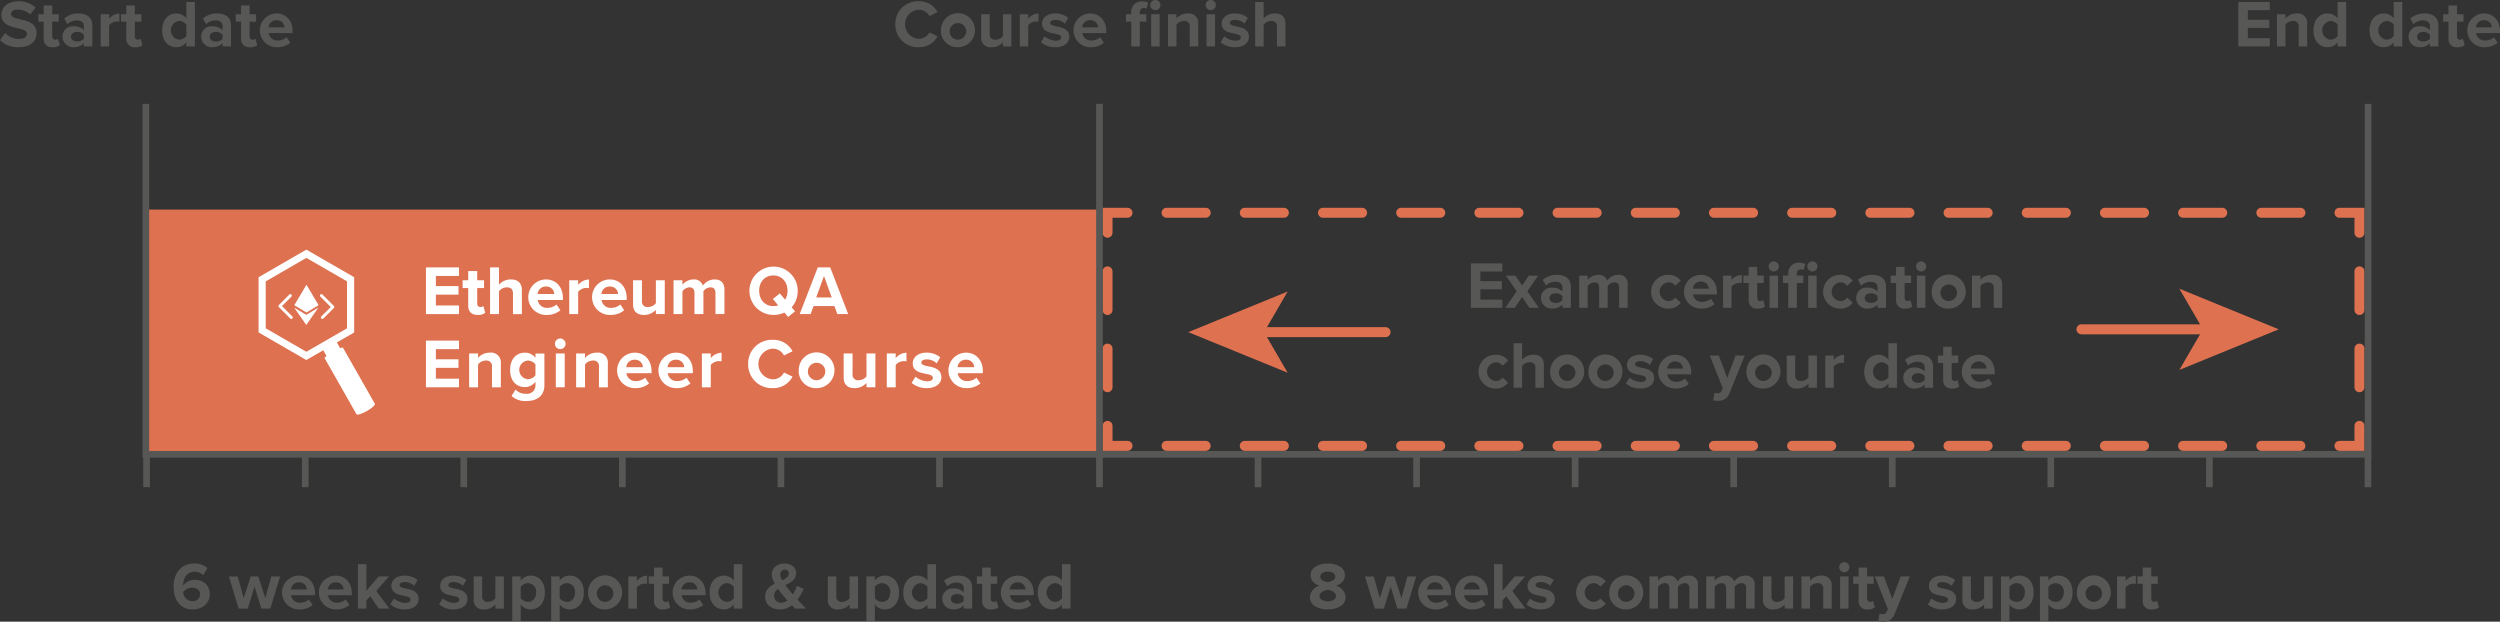 <svg id="Layer_1" data-name="Layer 1" xmlns="http://www.w3.org/2000/svg" xmlns:xlink="http://www.w3.org/1999/xlink" viewBox="0 0 750.81 186.697"><rect x="0" y="0" width="750.81" height="186.697" fill="#333333" stroke="none"/><defs><style>.cls-1,.cls-2,.cls-4,.cls-5,.cls-6,.cls-8{fill:none;}.cls-1{clip-rule:evenodd;}.cls-3{fill:#de7150;}.cls-4,.cls-5,.cls-6{stroke:#de7150;stroke-linecap:round;stroke-width:3px;}.cls-4,.cls-5,.cls-6,.cls-8{stroke-miterlimit:10;}.cls-5{stroke-dasharray:11.742 11.742;}.cls-6{stroke-dasharray:11.6 11.6;}.cls-7{fill:#575756;}.cls-8{stroke:#575756;stroke-width:2px;}.cls-9{fill:#fff;}.cls-10{clip-path:url(#clip-path);}.cls-11{clip-path:url(#clip-path-2);}.cls-12{clip-path:url(#clip-path-3);}</style><clipPath id="clip-path" transform="translate(-198.803 -156.601)"><polygon class="cls-1" points="290.84 242.101 287.192 248.261 290.84 250.455 294.489 248.261 290.84 242.101"/></clipPath><clipPath id="clip-path-2" transform="translate(-198.803 -156.601)"><rect class="cls-2" x="259.974" y="232.763" width="102.504" height="153.755"/></clipPath><clipPath id="clip-path-3" transform="translate(-198.803 -156.601)"><polygon class="cls-1" points="290.786 251.158 287.137 248.964 290.786 254.196 294.437 248.964 290.786 251.158"/></clipPath></defs><title>qa-timeline</title><rect class="cls-3" x="44.02" y="62.943" width="286.177" height="73.612"/><polyline class="cls-4" points="708.604 127.899 708.604 133.899 702.604 133.899"/><line class="cls-5" x1="690.862" y1="133.899" x2="344.488" y2="133.899"/><polyline class="cls-4" points="338.617 133.899 332.617 133.899 332.617 127.899"/><line class="cls-6" x1="332.617" y1="116.299" x2="332.617" y2="75.699"/><polyline class="cls-4" points="332.617 69.899 332.617 63.899 338.617 63.899"/><line class="cls-5" x1="350.359" y1="63.899" x2="696.733" y2="63.899"/><polyline class="cls-4" points="702.604 63.899 708.604 63.899 708.604 69.899"/><line class="cls-6" x1="708.604" y1="81.499" x2="708.604" y2="122.099"/><path class="cls-7" d="M200.344,166.5a5.846,5.846,0,0,0,4.24,1.8c1.561,0,2.321-.74,2.321-1.5,0-1-1.16-1.341-2.7-1.7-2.181-.5-4.981-1.1-4.981-4.082,0-2.22,1.92-4.021,5.061-4.021a7.423,7.423,0,0,1,5.2,1.861l-1.581,2.08a5.692,5.692,0,0,0-3.821-1.46c-1.28,0-1.96.56-1.96,1.36,0,.9,1.12,1.18,2.661,1.541,2.2.5,5,1.16,5,4.12,0,2.441-1.741,4.282-5.341,4.282a7.608,7.608,0,0,1-5.642-2.121Z" transform="translate(-198.803 -156.601)"/><path class="cls-7" d="M211.924,168.143V163.1h-1.6v-2.221h1.6v-2.64h2.56v2.64h1.961V163.1h-1.961v4.361c0,.6.321,1.06.881,1.06a1.388,1.388,0,0,0,.88-.28l.54,1.921a3.141,3.141,0,0,1-2.12.62A2.415,2.415,0,0,1,211.924,168.143Z" transform="translate(-198.803 -156.601)"/><path class="cls-7" d="M223.985,169.543a4,4,0,0,1-3.061,1.241,3.22,3.22,0,0,1-3.361-3.2,3.06,3.06,0,0,1,3.361-3.081,3.9,3.9,0,0,1,3.061,1.181v-1.341c0-.98-.84-1.62-2.121-1.62a4.065,4.065,0,0,0-2.82,1.14l-.961-1.7a6.343,6.343,0,0,1,4.222-1.521c2.2,0,4.22.88,4.22,3.661v6.241h-2.54Zm0-2.521a2.541,2.541,0,0,0-2.041-.839c-1,0-1.82.52-1.82,1.46,0,.9.82,1.42,1.82,1.42a2.541,2.541,0,0,0,2.041-.84Z" transform="translate(-198.803 -156.601)"/><path class="cls-7" d="M229.043,160.881h2.541V162.2a4.13,4.13,0,0,1,3.081-1.541v2.481a3.122,3.122,0,0,0-3.081,1.02v6.381h-2.541Z" transform="translate(-198.803 -156.601)"/><path class="cls-7" d="M236.743,168.143V163.1h-1.6v-2.221h1.6v-2.64H239.3v2.64h1.96V163.1H239.3v4.361c0,.6.32,1.06.88,1.06a1.388,1.388,0,0,0,.88-.28l.54,1.921a3.141,3.141,0,0,1-2.12.62A2.416,2.416,0,0,1,236.743,168.143Z" transform="translate(-198.803 -156.601)"/><path class="cls-7" d="M254.765,169.3a3.754,3.754,0,0,1-2.981,1.481c-2.441,0-4.281-1.841-4.281-5.061,0-3.161,1.82-5.082,4.281-5.082a3.725,3.725,0,0,1,2.981,1.481V157.2h2.56v13.342h-2.56Zm0-5.3a2.767,2.767,0,0,0-2.2-1.1,2.839,2.839,0,0,0,0,5.621,2.767,2.767,0,0,0,2.2-1.1Z" transform="translate(-198.803 -156.601)"/><path class="cls-7" d="M265.645,169.543a4,4,0,0,1-3.061,1.241,3.219,3.219,0,0,1-3.361-3.2,3.06,3.06,0,0,1,3.361-3.081,3.905,3.905,0,0,1,3.061,1.181v-1.341c0-.98-.841-1.62-2.121-1.62a4.063,4.063,0,0,0-2.82,1.14l-.961-1.7a6.34,6.34,0,0,1,4.221-1.521c2.2,0,4.221.88,4.221,3.661v6.241h-2.54Zm0-2.521a2.542,2.542,0,0,0-2.041-.839c-1,0-1.82.52-1.82,1.46,0,.9.82,1.42,1.82,1.42a2.543,2.543,0,0,0,2.041-.84Z" transform="translate(-198.803 -156.601)"/><path class="cls-7" d="M271.2,168.143V163.1h-1.6v-2.221h1.6v-2.64h2.561v2.64h1.96V163.1h-1.96v4.361c0,.6.32,1.06.88,1.06a1.388,1.388,0,0,0,.88-.28l.54,1.921a3.141,3.141,0,0,1-2.12.62A2.416,2.416,0,0,1,271.2,168.143Z" transform="translate(-198.803 -156.601)"/><path class="cls-7" d="M281.844,160.641c2.881,0,4.841,2.161,4.841,5.321v.56H279.5a2.6,2.6,0,0,0,2.781,2.241,3.95,3.95,0,0,0,2.58-.96l1.121,1.64A6.026,6.026,0,0,1,282,170.784a5.072,5.072,0,1,1-.16-10.143Zm-2.381,4.161h4.761a2.237,2.237,0,0,0-2.38-2.14A2.322,2.322,0,0,0,279.463,164.8Z" transform="translate(-198.803 -156.601)"/><path class="cls-7" d="M467.69,163.882a6.754,6.754,0,0,1,7-6.9,6.158,6.158,0,0,1,5.682,3.261l-2.441,1.2a3.654,3.654,0,0,0-3.241-1.94,4.392,4.392,0,0,0,0,8.762,3.617,3.617,0,0,0,3.241-1.94l2.441,1.18a6.194,6.194,0,0,1-5.682,3.281A6.754,6.754,0,0,1,467.69,163.882Z" transform="translate(-198.803 -156.601)"/><path class="cls-7" d="M481.39,165.7a5.111,5.111,0,1,1,5.1,5.081A4.894,4.894,0,0,1,481.39,165.7Zm7.581,0a2.492,2.492,0,1,0-2.48,2.82A2.55,2.55,0,0,0,488.971,165.7Z" transform="translate(-198.803 -156.601)"/><path class="cls-7" d="M500.011,169.323a4.522,4.522,0,0,1-3.4,1.461,2.767,2.767,0,0,1-3.12-3.041v-6.862h2.54v5.862a1.553,1.553,0,0,0,1.781,1.78,2.843,2.843,0,0,0,2.2-1.1v-6.542h2.541v9.662h-2.541Z" transform="translate(-198.803 -156.601)"/><path class="cls-7" d="M505.07,160.881h2.54V162.2a4.134,4.134,0,0,1,3.081-1.541v2.481a3.122,3.122,0,0,0-3.081,1.02v6.381h-2.54Z" transform="translate(-198.803 -156.601)"/><path class="cls-7" d="M512.53,167.5a5.529,5.529,0,0,0,3.34,1.32c1.1,0,1.621-.38,1.621-.98,0-.68-.841-.92-1.941-1.14-1.66-.32-3.8-.721-3.8-3.021,0-1.62,1.42-3.041,3.96-3.041a6.177,6.177,0,0,1,3.9,1.32l-1.02,1.741a4.076,4.076,0,0,0-2.861-1.12c-.92,0-1.52.34-1.52.9,0,.6.76.82,1.84,1.04,1.661.32,3.881.76,3.881,3.161,0,1.76-1.5,3.1-4.181,3.1a6.5,6.5,0,0,1-4.321-1.5Z" transform="translate(-198.803 -156.601)"/><path class="cls-7" d="M526.19,160.641c2.881,0,4.841,2.161,4.841,5.321v.56H523.85a2.6,2.6,0,0,0,2.78,2.241,3.95,3.95,0,0,0,2.58-.96l1.121,1.64a6.023,6.023,0,0,1-3.981,1.341,5.072,5.072,0,1,1-.16-10.143Zm-2.38,4.161h4.76a2.236,2.236,0,0,0-2.38-2.14A2.321,2.321,0,0,0,523.81,164.8Z" transform="translate(-198.803 -156.601)"/><path class="cls-7" d="M538.549,163.1h-1.6v-2.221h1.6v-.52A3.115,3.115,0,0,1,541.81,157a4.107,4.107,0,0,1,1.84.4l-.52,1.84a1.424,1.424,0,0,0-.82-.24c-.721,0-1.2.48-1.2,1.36v.52h1.961V163.1h-1.961v7.441h-2.56Zm5.721-4.981a1.521,1.521,0,1,1,1.521,1.52A1.532,1.532,0,0,1,544.27,158.121Zm.26,2.76h2.541v9.662H544.53Z" transform="translate(-198.803 -156.601)"/><path class="cls-7" d="M556.11,164.7a1.567,1.567,0,0,0-1.78-1.8,2.753,2.753,0,0,0-2.2,1.14v6.5h-2.54v-9.662h2.54v1.261a4.424,4.424,0,0,1,3.381-1.5,2.811,2.811,0,0,1,3.141,3.081v6.821H556.11Z" transform="translate(-198.803 -156.601)"/><path class="cls-7" d="M560.908,158.121a1.521,1.521,0,1,1,1.521,1.52A1.532,1.532,0,0,1,560.908,158.121Zm.26,2.76h2.541v9.662h-2.541Z" transform="translate(-198.803 -156.601)"/><path class="cls-7" d="M566.489,167.5a5.529,5.529,0,0,0,3.34,1.32c1.1,0,1.621-.38,1.621-.98,0-.68-.841-.92-1.941-1.14-1.66-.32-3.8-.721-3.8-3.021,0-1.62,1.421-3.041,3.961-3.041a6.177,6.177,0,0,1,3.9,1.32l-1.02,1.741a4.076,4.076,0,0,0-2.861-1.12c-.92,0-1.52.34-1.52.9,0,.6.76.82,1.84,1.04,1.661.32,3.881.76,3.881,3.161,0,1.76-1.5,3.1-4.181,3.1a6.5,6.5,0,0,1-4.321-1.5Z" transform="translate(-198.803 -156.601)"/><path class="cls-7" d="M582.31,164.662c0-1.34-.7-1.76-1.8-1.76a2.814,2.814,0,0,0-2.2,1.14v6.5h-2.541V157.2h2.541v4.941a4.467,4.467,0,0,1,3.4-1.5c2.121,0,3.141,1.161,3.141,3.041v6.861h-2.54Z" transform="translate(-198.803 -156.601)"/><path class="cls-7" d="M257.165,325.834a6.018,6.018,0,0,1,3.94,1.38l-1.28,2.14a3.555,3.555,0,0,0-2.66-1.06c-2.021,0-3.341,1.741-3.341,3.861a1.243,1.243,0,0,0,.02.281,4.324,4.324,0,0,1,3.421-1.7c2.4,0,4.541,1.461,4.541,4.3,0,2.6-2.061,4.581-5.1,4.581-4.061,0-5.762-3.121-5.762-6.882C250.943,328.694,253.224,325.834,257.165,325.834Zm-.721,7.262a3.421,3.421,0,0,0-2.6,1.28,2.723,2.723,0,0,0,2.72,2.76,2.146,2.146,0,0,0,2.361-1.98C258.925,333.716,257.745,333.1,256.444,333.1Z" transform="translate(-198.803 -156.601)"/><path class="cls-7" d="M275.245,332.8l-2.041,6.582h-2.721l-2.94-9.662h2.641l1.8,6.5,2.12-6.5h2.261l2.12,6.5,1.8-6.5h2.64l-2.94,9.662h-2.7Z" transform="translate(-198.803 -156.601)"/><path class="cls-7" d="M288.564,329.475c2.881,0,4.841,2.16,4.841,5.321v.559h-7.181A2.6,2.6,0,0,0,289,337.6a3.951,3.951,0,0,0,2.58-.961l1.121,1.64a6.023,6.023,0,0,1-3.981,1.341,5.072,5.072,0,1,1-.16-10.142Zm-2.38,4.161h4.76a2.236,2.236,0,0,0-2.38-2.141A2.322,2.322,0,0,0,286.184,333.636Z" transform="translate(-198.803 -156.601)"/><path class="cls-7" d="M299.624,329.475c2.88,0,4.841,2.16,4.841,5.321v.559h-7.182a2.6,2.6,0,0,0,2.78,2.242,3.952,3.952,0,0,0,2.581-.961l1.121,1.64a6.026,6.026,0,0,1-3.981,1.341,5.072,5.072,0,1,1-.16-10.142Zm-2.381,4.161H302a2.238,2.238,0,0,0-2.38-2.141A2.322,2.322,0,0,0,297.243,333.636Z" transform="translate(-198.803 -156.601)"/><path class="cls-7" d="M310,335.656l-1.16,1.24v2.481H306.3V326.034h2.54v7.982l3.661-4.3h3.121L311.8,334.1l3.941,5.281h-3.181Z" transform="translate(-198.803 -156.601)"/><path class="cls-7" d="M317.123,336.336a5.529,5.529,0,0,0,3.34,1.32c1.1,0,1.621-.38,1.621-.98,0-.68-.84-.92-1.94-1.14-1.661-.32-3.8-.721-3.8-3.02,0-1.621,1.42-3.041,3.961-3.041a6.176,6.176,0,0,1,3.9,1.32l-1.021,1.74a4.075,4.075,0,0,0-2.86-1.12c-.921,0-1.521.34-1.521.9,0,.6.76.821,1.841,1.04,1.66.321,3.88.76,3.88,3.161,0,1.76-1.5,3.1-4.18,3.1a6.5,6.5,0,0,1-4.322-1.5Z" transform="translate(-198.803 -156.601)"/><path class="cls-7" d="M331.783,336.336a5.529,5.529,0,0,0,3.34,1.32c1.1,0,1.621-.38,1.621-.98,0-.68-.841-.92-1.941-1.14-1.66-.32-3.8-.721-3.8-3.02,0-1.621,1.421-3.041,3.961-3.041a6.171,6.171,0,0,1,3.9,1.32l-1.02,1.74a4.076,4.076,0,0,0-2.861-1.12c-.92,0-1.52.34-1.52.9,0,.6.76.821,1.84,1.04,1.661.321,3.881.76,3.881,3.161,0,1.76-1.5,3.1-4.181,3.1a6.5,6.5,0,0,1-4.321-1.5Z" transform="translate(-198.803 -156.601)"/><path class="cls-7" d="M347.584,338.156a4.522,4.522,0,0,1-3.4,1.461,2.767,2.767,0,0,1-3.121-3.041v-6.861H343.6v5.861a1.553,1.553,0,0,0,1.78,1.78,2.844,2.844,0,0,0,2.2-1.1v-6.541h2.541v9.662h-2.541Z" transform="translate(-198.803 -156.601)"/><path class="cls-7" d="M352.642,343.058V329.715h2.541v1.22a3.732,3.732,0,0,1,2.98-1.46c2.481,0,4.281,1.84,4.281,5.061s-1.8,5.081-4.281,5.081a3.691,3.691,0,0,1-2.98-1.48v4.921Zm4.721-11.323a2.845,2.845,0,0,0-2.18,1.1v3.421a2.909,2.909,0,0,0,2.18,1.1c1.46,0,2.441-1.14,2.441-2.82A2.505,2.505,0,0,0,357.363,331.735Z" transform="translate(-198.803 -156.601)"/><path class="cls-7" d="M364.342,343.058V329.715h2.541v1.22a3.732,3.732,0,0,1,2.98-1.46c2.481,0,4.282,1.84,4.282,5.061s-1.8,5.081-4.282,5.081a3.691,3.691,0,0,1-2.98-1.48v4.921Zm4.721-11.323a2.845,2.845,0,0,0-2.18,1.1v3.421a2.909,2.909,0,0,0,2.18,1.1c1.46,0,2.441-1.14,2.441-2.82A2.505,2.505,0,0,0,369.063,331.735Z" transform="translate(-198.803 -156.601)"/><path class="cls-7" d="M375.422,334.536a5.111,5.111,0,1,1,5.1,5.081A4.893,4.893,0,0,1,375.422,334.536Zm7.581,0a2.492,2.492,0,1,0-2.48,2.82A2.549,2.549,0,0,0,383,334.536Z" transform="translate(-198.803 -156.601)"/><path class="cls-7" d="M387.521,329.715h2.541v1.32a4.134,4.134,0,0,1,3.081-1.541v2.482A3.124,3.124,0,0,0,390.062,333v6.382h-2.541Z" transform="translate(-198.803 -156.601)"/><path class="cls-7" d="M395.221,336.977v-5.041h-1.6v-2.221h1.6v-2.641h2.561v2.641h1.96v2.221h-1.96v4.36c0,.6.32,1.06.88,1.06a1.388,1.388,0,0,0,.88-.28l.541,1.921a3.141,3.141,0,0,1-2.121.62A2.415,2.415,0,0,1,395.221,336.977Z" transform="translate(-198.803 -156.601)"/><path class="cls-7" d="M405.862,329.475c2.881,0,4.842,2.16,4.842,5.321v.559h-7.182A2.6,2.6,0,0,0,406.3,337.6a3.951,3.951,0,0,0,2.58-.961l1.12,1.64a6.023,6.023,0,0,1-3.981,1.341,5.072,5.072,0,1,1-.16-10.142Zm-2.38,4.161h4.761a2.238,2.238,0,0,0-2.381-2.141A2.322,2.322,0,0,0,403.482,333.636Z" transform="translate(-198.803 -156.601)"/><path class="cls-7" d="M419.183,338.137a3.753,3.753,0,0,1-2.981,1.48c-2.441,0-4.281-1.841-4.281-5.061,0-3.161,1.82-5.081,4.281-5.081a3.724,3.724,0,0,1,2.981,1.48v-4.921h2.56v13.343h-2.56Zm0-5.3a2.767,2.767,0,0,0-2.2-1.1,2.839,2.839,0,0,0,0,5.621,2.767,2.767,0,0,0,2.2-1.1Z" transform="translate(-198.803 -156.601)"/><path class="cls-7" d="M440.884,339.377h-3.241c-.28-.261-.62-.62-1-1a5.881,5.881,0,0,1-3.641,1.24c-2.44,0-4.4-1.28-4.4-3.861,0-2.04,1.34-3.081,2.881-3.86a6.18,6.18,0,0,1-.9-2.862c0-1.8,1.6-3.2,3.82-3.2,1.881,0,3.5,1.04,3.5,2.82,0,2.041-1.62,2.9-3.26,3.661.379.54.8,1.04,1.14,1.441.38.479.74.92,1.12,1.36a9.349,9.349,0,0,0,1.22-2.581l2.041.941a15.826,15.826,0,0,1-1.861,3.2C439.1,337.557,439.944,338.437,440.884,339.377Zm-5.6-2.461c-.6-.66-1.16-1.28-1.481-1.681-.44-.54-.9-1.139-1.34-1.759a2.4,2.4,0,0,0-1.16,2.04,2.017,2.017,0,0,0,2.06,2.1A3.329,3.329,0,0,0,435.283,336.916Zm-1.581-6.041c1.141-.521,2-1.1,2-2.08a1.1,1.1,0,0,0-1.181-1.121,1.384,1.384,0,0,0-1.4,1.421A3.95,3.95,0,0,0,433.7,330.875Z" transform="translate(-198.803 -156.601)"/><path class="cls-7" d="M453.942,338.156a4.522,4.522,0,0,1-3.4,1.461,2.767,2.767,0,0,1-3.121-3.041v-6.861h2.54v5.861a1.554,1.554,0,0,0,1.781,1.78,2.843,2.843,0,0,0,2.2-1.1v-6.541h2.541v9.662h-2.541Z" transform="translate(-198.803 -156.601)"/><path class="cls-7" d="M459,343.058V329.715h2.541v1.22a3.732,3.732,0,0,1,2.98-1.46c2.481,0,4.281,1.84,4.281,5.061s-1.8,5.081-4.281,5.081a3.691,3.691,0,0,1-2.98-1.48v4.921Zm4.721-11.323a2.843,2.843,0,0,0-2.18,1.1v3.421a2.907,2.907,0,0,0,2.18,1.1c1.46,0,2.441-1.14,2.441-2.82A2.505,2.505,0,0,0,463.722,331.735Z" transform="translate(-198.803 -156.601)"/><path class="cls-7" d="M477.342,338.137a3.752,3.752,0,0,1-2.981,1.48c-2.44,0-4.28-1.841-4.28-5.061,0-3.161,1.82-5.081,4.28-5.081a3.721,3.721,0,0,1,2.981,1.48v-4.921H479.9v13.343h-2.561Zm0-5.3a2.763,2.763,0,0,0-2.2-1.1,2.838,2.838,0,0,0,0,5.621,2.763,2.763,0,0,0,2.2-1.1Z" transform="translate(-198.803 -156.601)"/><path class="cls-7" d="M488.222,338.377a4,4,0,0,1-3.061,1.24,3.22,3.22,0,0,1-3.361-3.2,3.06,3.06,0,0,1,3.361-3.081,3.9,3.9,0,0,1,3.061,1.181v-1.34c0-.981-.841-1.621-2.121-1.621a4.069,4.069,0,0,0-2.82,1.14l-.961-1.7a6.34,6.34,0,0,1,4.222-1.52c2.2,0,4.22.879,4.22,3.661v6.241h-2.54Zm0-2.522a2.545,2.545,0,0,0-2.041-.839c-1,0-1.82.52-1.82,1.461,0,.9.82,1.419,1.82,1.419a2.545,2.545,0,0,0,2.041-.839Z" transform="translate(-198.803 -156.601)"/><path class="cls-7" d="M493.781,336.977v-5.041h-1.6v-2.221h1.6v-2.641h2.56v2.641H498.3v2.221h-1.961v4.36c0,.6.321,1.06.881,1.06a1.388,1.388,0,0,0,.88-.28l.54,1.921a3.137,3.137,0,0,1-2.121.62A2.415,2.415,0,0,1,493.781,336.977Z" transform="translate(-198.803 -156.601)"/><path class="cls-7" d="M504.421,329.475c2.881,0,4.842,2.16,4.842,5.321v.559h-7.182a2.6,2.6,0,0,0,2.78,2.242,3.952,3.952,0,0,0,2.581-.961l1.12,1.64a6.022,6.022,0,0,1-3.98,1.341,5.072,5.072,0,1,1-.161-10.142Zm-2.38,4.161H506.8a2.238,2.238,0,0,0-2.381-2.141A2.322,2.322,0,0,0,502.041,333.636Z" transform="translate(-198.803 -156.601)"/><path class="cls-7" d="M517.742,338.137a3.75,3.75,0,0,1-2.981,1.48c-2.44,0-4.281-1.841-4.281-5.061,0-3.161,1.821-5.081,4.281-5.081a3.721,3.721,0,0,1,2.981,1.48v-4.921H520.3v13.343h-2.561Zm0-5.3a2.763,2.763,0,0,0-2.2-1.1,2.838,2.838,0,0,0,0,5.621,2.763,2.763,0,0,0,2.2-1.1Z" transform="translate(-198.803 -156.601)"/><path class="cls-7" d="M595.066,332.5c-1.48-.519-2.64-1.48-2.64-3.141,0-2.5,2.66-3.52,5.141-3.52,2.461,0,5.141,1.02,5.141,3.52,0,1.661-1.181,2.622-2.66,3.141a3.852,3.852,0,0,1,2.88,3.421c0,2.48-2.56,3.7-5.361,3.7s-5.361-1.2-5.361-3.7A3.83,3.83,0,0,1,595.066,332.5Zm2.5,1.261c-.84.1-2.481.66-2.481,1.82,0,.98,1.081,1.6,2.481,1.6,1.36,0,2.481-.62,2.481-1.6C600.048,334.416,598.387,333.855,597.567,333.756Zm0-5.482c-1.32,0-2.26.58-2.26,1.521,0,1.04,1.44,1.5,2.26,1.62.82-.12,2.241-.58,2.241-1.62C599.808,328.854,598.868,328.274,597.567,328.274Z" transform="translate(-198.803 -156.601)"/><path class="cls-7" d="M616.447,332.8l-2.041,6.582h-2.72l-2.941-9.662h2.641l1.8,6.5,2.12-6.5h2.26l2.121,6.5,1.8-6.5h2.641l-2.941,9.662h-2.7Z" transform="translate(-198.803 -156.601)"/><path class="cls-7" d="M629.767,329.475c2.88,0,4.84,2.16,4.84,5.321v.559h-7.181a2.6,2.6,0,0,0,2.78,2.242,3.954,3.954,0,0,0,2.581-.961l1.12,1.64a6.022,6.022,0,0,1-3.98,1.341,5.072,5.072,0,1,1-.16-10.142Zm-2.381,4.161h4.76a2.236,2.236,0,0,0-2.379-2.141A2.323,2.323,0,0,0,627.386,333.636Z" transform="translate(-198.803 -156.601)"/><path class="cls-7" d="M640.826,329.475c2.881,0,4.842,2.16,4.842,5.321v.559h-7.182a2.6,2.6,0,0,0,2.781,2.242,3.951,3.951,0,0,0,2.58-.961l1.121,1.64a6.027,6.027,0,0,1-3.982,1.341,5.072,5.072,0,1,1-.16-10.142Zm-2.38,4.161h4.761a2.238,2.238,0,0,0-2.381-2.141A2.322,2.322,0,0,0,638.446,333.636Z" transform="translate(-198.803 -156.601)"/><path class="cls-7" d="M651.206,335.656l-1.16,1.24v2.481h-2.541V326.034h2.541v7.982l3.66-4.3h3.121l-3.821,4.381,3.941,5.281h-3.18Z" transform="translate(-198.803 -156.601)"/><path class="cls-7" d="M658.325,336.336a5.532,5.532,0,0,0,3.341,1.32c1.1,0,1.62-.38,1.62-.98,0-.68-.84-.92-1.94-1.14-1.66-.32-3.8-.721-3.8-3.02,0-1.621,1.421-3.041,3.961-3.041a6.176,6.176,0,0,1,3.9,1.32l-1.02,1.74a4.078,4.078,0,0,0-2.861-1.12c-.921,0-1.52.34-1.52.9,0,.6.76.821,1.84,1.04,1.661.321,3.881.76,3.881,3.161,0,1.76-1.5,3.1-4.181,3.1a6.5,6.5,0,0,1-4.321-1.5Z" transform="translate(-198.803 -156.601)"/><path class="cls-7" d="M677.226,329.475a4.5,4.5,0,0,1,3.821,1.74l-1.66,1.56a2.345,2.345,0,0,0-2.041-1.04,2.817,2.817,0,0,0,0,5.621,2.441,2.441,0,0,0,2.041-1.04l1.66,1.54a4.454,4.454,0,0,1-3.821,1.761,5.071,5.071,0,1,1,0-10.142Z" transform="translate(-198.803 -156.601)"/><path class="cls-7" d="M682.085,334.536a5.111,5.111,0,1,1,5.1,5.081A4.893,4.893,0,0,1,682.085,334.536Zm7.581,0a2.492,2.492,0,1,0-2.48,2.82A2.549,2.549,0,0,0,689.666,334.536Z" transform="translate(-198.803 -156.601)"/><path class="cls-7" d="M706.167,333.275c0-.9-.4-1.54-1.439-1.54a2.565,2.565,0,0,0-2,1.12v6.522h-2.561v-6.1c0-.9-.4-1.54-1.44-1.54a2.591,2.591,0,0,0-2,1.14v6.5h-2.541v-9.662h2.541v1.26a4.222,4.222,0,0,1,3.16-1.5,2.555,2.555,0,0,1,2.68,1.76,4.1,4.1,0,0,1,3.322-1.76,2.579,2.579,0,0,1,2.84,2.921v6.981h-2.561Z" transform="translate(-198.803 -156.601)"/><path class="cls-7" d="M723.207,333.275c0-.9-.4-1.54-1.44-1.54a2.561,2.561,0,0,0-2,1.12v6.522h-2.561v-6.1c0-.9-.4-1.54-1.44-1.54a2.593,2.593,0,0,0-2,1.14v6.5h-2.54v-9.662h2.54v1.26a4.226,4.226,0,0,1,3.161-1.5,2.556,2.556,0,0,1,2.68,1.76,4.1,4.1,0,0,1,3.321-1.76,2.58,2.58,0,0,1,2.841,2.921v6.981h-2.561Z" transform="translate(-198.803 -156.601)"/><path class="cls-7" d="M734.786,338.156a4.522,4.522,0,0,1-3.4,1.461,2.767,2.767,0,0,1-3.12-3.041v-6.861h2.54v5.861a1.553,1.553,0,0,0,1.78,1.78,2.845,2.845,0,0,0,2.2-1.1v-6.541h2.54v9.662h-2.54Z" transform="translate(-198.803 -156.601)"/><path class="cls-7" d="M746.365,333.535a1.567,1.567,0,0,0-1.78-1.8,2.751,2.751,0,0,0-2.2,1.14v6.5h-2.541v-9.662h2.541v1.26a4.421,4.421,0,0,1,3.381-1.5,2.81,2.81,0,0,1,3.14,3.081v6.821h-2.541Z" transform="translate(-198.803 -156.601)"/><path class="cls-7" d="M751.164,326.954a1.521,1.521,0,1,1,1.521,1.521A1.532,1.532,0,0,1,751.164,326.954Zm.26,2.761h2.541v9.662h-2.541Z" transform="translate(-198.803 -156.601)"/><path class="cls-7" d="M756.983,336.977v-5.041h-1.6v-2.221h1.6v-2.641h2.561v2.641h1.961v2.221h-1.961v4.36c0,.6.32,1.06.881,1.06a1.388,1.388,0,0,0,.88-.28l.54,1.921a3.138,3.138,0,0,1-2.12.62A2.416,2.416,0,0,1,756.983,336.977Z" transform="translate(-198.803 -156.601)"/><path class="cls-7" d="M764.084,341.037a1.283,1.283,0,0,0,1.341-.7l.359-.82-3.921-9.8h2.721l2.52,6.722,2.521-6.722h2.741l-4.541,11.242a3.513,3.513,0,0,1-3.661,2.341,6.946,6.946,0,0,1-1.26-.141l.38-2.28A2.195,2.195,0,0,0,764.084,341.037Z" transform="translate(-198.803 -156.601)"/><path class="cls-7" d="M778.884,336.336a5.527,5.527,0,0,0,3.34,1.32c1.1,0,1.621-.38,1.621-.98,0-.68-.841-.92-1.941-1.14-1.661-.32-3.8-.721-3.8-3.02,0-1.621,1.419-3.041,3.96-3.041a6.174,6.174,0,0,1,3.9,1.32l-1.021,1.74a4.073,4.073,0,0,0-2.86-1.12c-.92,0-1.521.34-1.521.9,0,.6.761.821,1.841,1.04,1.66.321,3.881.76,3.881,3.161,0,1.76-1.5,3.1-4.181,3.1a6.5,6.5,0,0,1-4.321-1.5Z" transform="translate(-198.803 -156.601)"/><path class="cls-7" d="M794.685,338.156a4.526,4.526,0,0,1-3.4,1.461,2.767,2.767,0,0,1-3.121-3.041v-6.861H790.7v5.861a1.553,1.553,0,0,0,1.78,1.78,2.844,2.844,0,0,0,2.2-1.1v-6.541h2.541v9.662h-2.541Z" transform="translate(-198.803 -156.601)"/><path class="cls-7" d="M799.743,343.058V329.715h2.54v1.22a3.734,3.734,0,0,1,2.981-1.46c2.481,0,4.281,1.84,4.281,5.061s-1.8,5.081-4.281,5.081a3.693,3.693,0,0,1-2.981-1.48v4.921Zm4.721-11.323a2.847,2.847,0,0,0-2.181,1.1v3.421a2.911,2.911,0,0,0,2.181,1.1c1.46,0,2.44-1.14,2.44-2.82A2.5,2.5,0,0,0,804.464,331.735Z" transform="translate(-198.803 -156.601)"/><path class="cls-7" d="M811.443,343.058V329.715h2.54v1.22a3.735,3.735,0,0,1,2.981-1.46c2.481,0,4.281,1.84,4.281,5.061s-1.8,5.081-4.281,5.081a3.694,3.694,0,0,1-2.981-1.48v4.921Zm4.721-11.323a2.847,2.847,0,0,0-2.181,1.1v3.421a2.911,2.911,0,0,0,2.181,1.1c1.46,0,2.44-1.14,2.44-2.82A2.5,2.5,0,0,0,816.164,331.735Z" transform="translate(-198.803 -156.601)"/><path class="cls-7" d="M822.522,334.536a5.112,5.112,0,1,1,5.1,5.081A4.894,4.894,0,0,1,822.522,334.536Zm7.582,0a2.492,2.492,0,1,0-2.48,2.82A2.55,2.55,0,0,0,830.1,334.536Z" transform="translate(-198.803 -156.601)"/><path class="cls-7" d="M834.623,329.715h2.54v1.32a4.137,4.137,0,0,1,3.081-1.541v2.482A3.124,3.124,0,0,0,837.163,333v6.382h-2.54Z" transform="translate(-198.803 -156.601)"/><path class="cls-7" d="M842.322,336.977v-5.041h-1.6v-2.221h1.6v-2.641h2.561v2.641h1.96v2.221h-1.96v4.36c0,.6.32,1.06.88,1.06a1.388,1.388,0,0,0,.88-.28l.541,1.921a3.142,3.142,0,0,1-2.122.62A2.415,2.415,0,0,1,842.322,336.977Z" transform="translate(-198.803 -156.601)"/><path class="cls-7" d="M871.032,157.2h9.442v2.44h-6.6v2.9h6.462v2.44h-6.462v3.1h6.6v2.46h-9.442Z" transform="translate(-198.803 -156.601)"/><path class="cls-7" d="M889.153,164.7a1.567,1.567,0,0,0-1.78-1.8,2.752,2.752,0,0,0-2.2,1.14v6.5h-2.54v-9.662h2.54v1.261a4.423,4.423,0,0,1,3.381-1.5,2.81,2.81,0,0,1,3.14,3.081v6.821h-2.54Z" transform="translate(-198.803 -156.601)"/><path class="cls-7" d="M900.854,169.3a3.756,3.756,0,0,1-2.982,1.481c-2.44,0-4.28-1.841-4.28-5.061,0-3.161,1.82-5.082,4.28-5.082a3.725,3.725,0,0,1,2.982,1.481V157.2h2.56v13.342h-2.56Zm0-5.3a2.767,2.767,0,0,0-2.2-1.1,2.839,2.839,0,0,0,0,5.621,2.767,2.767,0,0,0,2.2-1.1Z" transform="translate(-198.803 -156.601)"/><path class="cls-7" d="M917.693,169.3a3.753,3.753,0,0,1-2.981,1.481c-2.441,0-4.28-1.841-4.28-5.061,0-3.161,1.82-5.082,4.28-5.082a3.722,3.722,0,0,1,2.981,1.481V157.2h2.561v13.342h-2.561Zm0-5.3a2.765,2.765,0,0,0-2.2-1.1,2.839,2.839,0,0,0,0,5.621,2.765,2.765,0,0,0,2.2-1.1Z" transform="translate(-198.803 -156.601)"/><path class="cls-7" d="M928.573,169.543a4,4,0,0,1-3.06,1.241,3.22,3.22,0,0,1-3.362-3.2,3.06,3.06,0,0,1,3.362-3.081,3.9,3.9,0,0,1,3.06,1.181v-1.341c0-.98-.841-1.62-2.121-1.62a4.065,4.065,0,0,0-2.82,1.14l-.96-1.7a6.338,6.338,0,0,1,4.221-1.521c2.2,0,4.22.88,4.22,3.661v6.241h-2.54Zm0-2.521a2.541,2.541,0,0,0-2.041-.839c-1,0-1.82.52-1.82,1.46,0,.9.82,1.42,1.82,1.42a2.541,2.541,0,0,0,2.041-.84Z" transform="translate(-198.803 -156.601)"/><path class="cls-7" d="M934.132,168.143V163.1h-1.6v-2.221h1.6v-2.64h2.56v2.64h1.96V163.1h-1.96v4.361c0,.6.321,1.06.88,1.06a1.388,1.388,0,0,0,.88-.28l.541,1.921a3.144,3.144,0,0,1-2.121.62A2.415,2.415,0,0,1,934.132,168.143Z" transform="translate(-198.803 -156.601)"/><path class="cls-7" d="M944.772,160.641c2.881,0,4.841,2.161,4.841,5.321v.56h-7.181a2.6,2.6,0,0,0,2.78,2.241,3.953,3.953,0,0,0,2.581-.96l1.12,1.64a6.022,6.022,0,0,1-3.98,1.341,5.072,5.072,0,1,1-.161-10.143Zm-2.38,4.161h4.76a2.236,2.236,0,0,0-2.38-2.14A2.321,2.321,0,0,0,942.392,164.8Z" transform="translate(-198.803 -156.601)"/><polyline class="cls-8" points="43.799 31.189 43.799 136.443 711.197 136.443 711.197 31.189"/><line class="cls-8" x1="330.197" y1="31.189" x2="330.197" y2="136.443"/><line class="cls-8" x1="44.02" y1="136.443" x2="44.02" y2="146.318"/><line class="cls-8" x1="91.673" y1="136.443" x2="91.673" y2="146.318"/><line class="cls-8" x1="139.292" y1="136.443" x2="139.292" y2="146.318"/><line class="cls-8" x1="186.911" y1="136.443" x2="186.911" y2="146.318"/><line class="cls-8" x1="234.53" y1="136.443" x2="234.53" y2="146.318"/><line class="cls-8" x1="282.149" y1="136.443" x2="282.149" y2="146.318"/><line class="cls-8" x1="330.197" y1="136.443" x2="330.197" y2="146.318"/><line class="cls-8" x1="377.816" y1="136.443" x2="377.816" y2="146.318"/><line class="cls-8" x1="425.435" y1="136.443" x2="425.435" y2="146.318"/><line class="cls-8" x1="473.054" y1="136.443" x2="473.054" y2="146.318"/><line class="cls-8" x1="520.673" y1="136.443" x2="520.673" y2="146.318"/><line class="cls-8" x1="568.292" y1="136.443" x2="568.292" y2="146.318"/><line class="cls-8" x1="615.911" y1="136.443" x2="615.911" y2="146.318"/><line class="cls-8" x1="663.53" y1="136.443" x2="663.53" y2="146.318"/><line class="cls-8" x1="711.149" y1="136.443" x2="711.149" y2="146.318"/><path class="cls-7" d="M640.543,235.7h9.442v2.441h-6.6v2.9h6.461v2.44h-6.461v3.1h6.6v2.46h-9.442Z" transform="translate(-198.803 -156.601)"/><path class="cls-7" d="M655.924,245.783l-2.221,3.261h-2.82l3.421-4.961-3.221-4.7h2.84l2,2.98,1.98-2.98h2.841l-3.241,4.7,3.461,4.961h-2.841Z" transform="translate(-198.803 -156.601)"/><path class="cls-7" d="M668.024,248.044a4,4,0,0,1-3.06,1.24,3.218,3.218,0,0,1-3.361-3.2A3.06,3.06,0,0,1,664.964,243a3.9,3.9,0,0,1,3.06,1.181v-1.341c0-.981-.84-1.62-2.121-1.62a4.068,4.068,0,0,0-2.82,1.139l-.96-1.7a6.337,6.337,0,0,1,4.221-1.52c2.2,0,4.22.88,4.22,3.661v6.241h-2.54Zm0-2.521a2.541,2.541,0,0,0-2.041-.839c-1,0-1.82.519-1.82,1.46,0,.9.82,1.419,1.82,1.419a2.541,2.541,0,0,0,2.041-.839Z" transform="translate(-198.803 -156.601)"/><path class="cls-7" d="M685.065,242.943c0-.9-.4-1.541-1.44-1.541a2.566,2.566,0,0,0-2,1.12v6.522h-2.561v-6.1c0-.9-.4-1.541-1.44-1.541a2.594,2.594,0,0,0-2,1.141v6.5h-2.54v-9.662h2.54v1.261a4.225,4.225,0,0,1,3.161-1.5,2.558,2.558,0,0,1,2.681,1.76,4.1,4.1,0,0,1,3.32-1.76,2.579,2.579,0,0,1,2.841,2.92v6.982h-2.561Z" transform="translate(-198.803 -156.601)"/><path class="cls-7" d="M699.744,239.142a4.49,4.49,0,0,1,3.82,1.741l-1.66,1.559a2.345,2.345,0,0,0-2.04-1.04,2.817,2.817,0,0,0,0,5.621,2.435,2.435,0,0,0,2.04-1.04l1.66,1.54a4.447,4.447,0,0,1-3.82,1.761,5.071,5.071,0,1,1,0-10.142Z" transform="translate(-198.803 -156.601)"/><path class="cls-7" d="M709.6,239.142c2.88,0,4.84,2.161,4.84,5.321v.56h-7.181a2.6,2.6,0,0,0,2.78,2.241,3.958,3.958,0,0,0,2.581-.96l1.12,1.64a6.021,6.021,0,0,1-3.98,1.34,5.072,5.072,0,1,1-.16-10.142Zm-2.381,4.161h4.76a2.237,2.237,0,0,0-2.379-2.141A2.323,2.323,0,0,0,707.223,243.3Z" transform="translate(-198.803 -156.601)"/><path class="cls-7" d="M716.282,239.382h2.541v1.32a4.132,4.132,0,0,1,3.08-1.54v2.481a3.2,3.2,0,0,0-.7-.081,3.237,3.237,0,0,0-2.38,1.1v6.381h-2.541Z" transform="translate(-198.803 -156.601)"/><path class="cls-7" d="M723.982,246.644V241.6h-1.6v-2.221h1.6v-2.641h2.561v2.641h1.96V241.6h-1.96v4.361c0,.6.32,1.059.88,1.059a1.388,1.388,0,0,0,.88-.279l.541,1.92a3.141,3.141,0,0,1-2.121.62A2.415,2.415,0,0,1,723.982,246.644Z" transform="translate(-198.803 -156.601)"/><path class="cls-7" d="M729.981,236.621a1.521,1.521,0,1,1,1.521,1.521A1.532,1.532,0,0,1,729.981,236.621Zm.261,2.761h2.54v9.662h-2.54Z" transform="translate(-198.803 -156.601)"/><path class="cls-7" d="M735.862,241.6h-1.6v-2.221h1.6v-.52a3.115,3.115,0,0,1,3.261-3.361,4.107,4.107,0,0,1,1.84.4l-.52,1.841a1.424,1.424,0,0,0-.82-.24c-.721,0-1.2.479-1.2,1.36v.52h1.96V241.6h-1.96v7.441h-2.561Zm5.721-4.982a1.521,1.521,0,1,1,1.521,1.521A1.532,1.532,0,0,1,741.583,236.621Zm.261,2.761h2.54v9.662h-2.54Z" transform="translate(-198.803 -156.601)"/><path class="cls-7" d="M751.4,239.142a4.5,4.5,0,0,1,3.822,1.741l-1.661,1.559a2.347,2.347,0,0,0-2.041-1.04,2.817,2.817,0,0,0,0,5.621,2.437,2.437,0,0,0,2.041-1.04l1.661,1.54a4.454,4.454,0,0,1-3.822,1.761,5.071,5.071,0,1,1,0-10.142Z" transform="translate(-198.803 -156.601)"/><path class="cls-7" d="M762.683,248.044a4,4,0,0,1-3.061,1.24,3.218,3.218,0,0,1-3.36-3.2,3.059,3.059,0,0,1,3.36-3.081,3.9,3.9,0,0,1,3.061,1.181v-1.341c0-.981-.84-1.62-2.121-1.62a4.068,4.068,0,0,0-2.82,1.139l-.961-1.7a6.342,6.342,0,0,1,4.222-1.52c2.2,0,4.221.88,4.221,3.661v6.241h-2.541Zm0-2.521a2.54,2.54,0,0,0-2.04-.839c-1,0-1.821.519-1.821,1.46,0,.9.821,1.419,1.821,1.419a2.54,2.54,0,0,0,2.04-.839Z" transform="translate(-198.803 -156.601)"/><path class="cls-7" d="M768.241,246.644V241.6h-1.6v-2.221h1.6v-2.641H770.8v2.641h1.961V241.6H770.8v4.361c0,.6.32,1.059.881,1.059a1.385,1.385,0,0,0,.879-.279l.541,1.92a3.139,3.139,0,0,1-2.121.62A2.415,2.415,0,0,1,768.241,246.644Z" transform="translate(-198.803 -156.601)"/><path class="cls-7" d="M774.241,236.621a1.521,1.521,0,1,1,1.521,1.521A1.532,1.532,0,0,1,774.241,236.621Zm.26,2.761h2.541v9.662H774.5Z" transform="translate(-198.803 -156.601)"/><path class="cls-7" d="M778.941,244.2a5.111,5.111,0,1,1,5.1,5.081A4.894,4.894,0,0,1,778.941,244.2Zm7.581,0a2.492,2.492,0,1,0-2.48,2.82A2.55,2.55,0,0,0,786.522,244.2Z" transform="translate(-198.803 -156.601)"/><path class="cls-7" d="M797.562,243.2a1.568,1.568,0,0,0-1.78-1.8,2.752,2.752,0,0,0-2.2,1.141v6.5h-2.54v-9.662h2.54v1.261a4.423,4.423,0,0,1,3.381-1.5,2.811,2.811,0,0,1,3.141,3.081v6.821h-2.541Z" transform="translate(-198.803 -156.601)"/><path class="cls-7" d="M647.9,263.142a4.494,4.494,0,0,1,3.821,1.741l-1.661,1.559a2.345,2.345,0,0,0-2.04-1.04,2.817,2.817,0,0,0,0,5.621,2.435,2.435,0,0,0,2.04-1.04l1.661,1.54a4.451,4.451,0,0,1-3.821,1.761,5.071,5.071,0,1,1,0-10.142Z" transform="translate(-198.803 -156.601)"/><path class="cls-7" d="M659.925,267.163c0-1.341-.7-1.761-1.8-1.761a2.813,2.813,0,0,0-2.2,1.141v6.5h-2.541V259.7h2.541v4.942a4.467,4.467,0,0,1,3.4-1.5c2.12,0,3.141,1.161,3.141,3.041v6.861h-2.54Z" transform="translate(-198.803 -156.601)"/><path class="cls-7" d="M664.362,268.2a5.112,5.112,0,1,1,5.1,5.081A4.894,4.894,0,0,1,664.362,268.2Zm7.582,0a2.492,2.492,0,1,0-2.48,2.82A2.551,2.551,0,0,0,671.944,268.2Z" transform="translate(-198.803 -156.601)"/><path class="cls-7" d="M675.843,268.2a5.111,5.111,0,1,1,5.1,5.081A4.893,4.893,0,0,1,675.843,268.2Zm7.581,0a2.492,2.492,0,1,0-2.481,2.82A2.551,2.551,0,0,0,683.424,268.2Z" transform="translate(-198.803 -156.601)"/><path class="cls-7" d="M688.2,270a5.532,5.532,0,0,0,3.341,1.32c1.1,0,1.62-.381,1.62-.98,0-.681-.84-.92-1.94-1.141-1.661-.319-3.8-.72-3.8-3.02,0-1.621,1.421-3.041,3.961-3.041a6.176,6.176,0,0,1,3.9,1.32l-1.02,1.741a4.078,4.078,0,0,0-2.861-1.121c-.921,0-1.52.341-1.52.9,0,.6.76.821,1.84,1.04,1.661.321,3.881.761,3.881,3.162,0,1.76-1.5,3.1-4.181,3.1a6.5,6.5,0,0,1-4.321-1.5Z" transform="translate(-198.803 -156.601)"/><path class="cls-7" d="M701.863,263.142c2.881,0,4.841,2.161,4.841,5.321v.56h-7.182a2.605,2.605,0,0,0,2.781,2.241,3.958,3.958,0,0,0,2.581-.96l1.12,1.64a6.024,6.024,0,0,1-3.981,1.34,5.072,5.072,0,1,1-.16-10.142Zm-2.381,4.161h4.761a2.237,2.237,0,0,0-2.38-2.141A2.324,2.324,0,0,0,699.482,267.3Z" transform="translate(-198.803 -156.601)"/><path class="cls-7" d="M714.5,274.7a1.284,1.284,0,0,0,1.341-.7l.359-.82-3.921-9.8H715l2.52,6.722,2.521-6.722h2.741l-4.541,11.243a3.512,3.512,0,0,1-3.661,2.34,6.943,6.943,0,0,1-1.26-.14l.38-2.28A2.194,2.194,0,0,0,714.5,274.7Z" transform="translate(-198.803 -156.601)"/><path class="cls-7" d="M723.3,268.2a5.111,5.111,0,1,1,5.1,5.081A4.893,4.893,0,0,1,723.3,268.2Zm7.581,0a2.492,2.492,0,1,0-2.481,2.82A2.551,2.551,0,0,0,730.883,268.2Z" transform="translate(-198.803 -156.601)"/><path class="cls-7" d="M741.923,271.824a4.522,4.522,0,0,1-3.4,1.46,2.767,2.767,0,0,1-3.12-3.041v-6.861h2.54v5.861a1.553,1.553,0,0,0,1.781,1.78,2.849,2.849,0,0,0,2.2-1.1v-6.542h2.54v9.662h-2.54Z" transform="translate(-198.803 -156.601)"/><path class="cls-7" d="M746.981,263.382h2.54v1.32a4.137,4.137,0,0,1,3.082-1.54v2.481a3.115,3.115,0,0,0-3.082,1.02v6.381h-2.54Z" transform="translate(-198.803 -156.601)"/><path class="cls-7" d="M765.942,271.8a3.749,3.749,0,0,1-2.98,1.48c-2.441,0-4.281-1.84-4.281-5.06,0-3.162,1.82-5.082,4.281-5.082a3.72,3.72,0,0,1,2.98,1.48V259.7H768.5v13.343h-2.561Zm0-5.3a2.76,2.76,0,0,0-2.2-1.1,2.839,2.839,0,0,0,0,5.621,2.764,2.764,0,0,0,2.2-1.1Z" transform="translate(-198.803 -156.601)"/><path class="cls-7" d="M776.822,272.044a4,4,0,0,1-3.06,1.24,3.219,3.219,0,0,1-3.362-3.2A3.06,3.06,0,0,1,773.762,267a3.9,3.9,0,0,1,3.06,1.181v-1.341c0-.981-.841-1.62-2.121-1.62a4.068,4.068,0,0,0-2.82,1.139l-.96-1.7a6.337,6.337,0,0,1,4.221-1.52c2.2,0,4.22.88,4.22,3.661v6.241h-2.54Zm0-2.521a2.541,2.541,0,0,0-2.041-.839c-1,0-1.82.519-1.82,1.46,0,.9.82,1.419,1.82,1.419a2.541,2.541,0,0,0,2.041-.839Z" transform="translate(-198.803 -156.601)"/><path class="cls-7" d="M782.381,270.644V265.6h-1.6v-2.221h1.6v-2.641h2.56v2.641h1.96V265.6h-1.96v4.361c0,.6.321,1.059.88,1.059a1.386,1.386,0,0,0,.88-.279l.541,1.92a3.139,3.139,0,0,1-2.121.62A2.414,2.414,0,0,1,782.381,270.644Z" transform="translate(-198.803 -156.601)"/><path class="cls-7" d="M793.021,263.142c2.881,0,4.842,2.161,4.842,5.321v.56h-7.181a2.6,2.6,0,0,0,2.78,2.241,3.956,3.956,0,0,0,2.58-.96l1.121,1.64a6.024,6.024,0,0,1-3.981,1.34,5.072,5.072,0,1,1-.161-10.142Zm-2.379,4.161h4.76a2.238,2.238,0,0,0-2.381-2.141A2.321,2.321,0,0,0,790.642,267.3Z" transform="translate(-198.803 -156.601)"/><line class="cls-9" x1="625.111" y1="98.899" x2="684.361" y2="98.899"/><line class="cls-4" x1="625.111" y1="98.899" x2="663.179" y2="98.899"/><polygon class="cls-3" points="684.361 98.899 654.513 111.096 661.595 98.899 654.513 86.706 684.361 98.899"/><line class="cls-9" x1="416.111" y1="99.749" x2="356.861" y2="99.749"/><line class="cls-4" x1="416.111" y1="99.749" x2="378.042" y2="99.749"/><polygon class="cls-3" points="356.861 99.749 386.708 87.553 379.626 99.749 386.708 111.942 356.861 99.749"/><path class="cls-9" d="M326.724,236.907h9.924v2.566h-6.939v3.048H336.5v2.566h-6.792v3.259h6.939v2.586h-9.924Z" transform="translate(-198.803 -156.601)"/><path class="cls-9" d="M339.425,248.409v-5.3h-1.683v-2.334h1.683V238h2.691v2.775h2.061v2.334h-2.061v4.583c0,.631.336,1.116.925,1.116a1.46,1.46,0,0,0,.925-.295l.568,2.018a3.294,3.294,0,0,1-2.229.653C340.434,251.185,339.425,250.217,339.425,248.409Z" transform="translate(-198.803 -156.601)"/><path class="cls-9" d="M352.861,244.75c0-1.409-.736-1.851-1.892-1.851a2.954,2.954,0,0,0-2.313,1.2v6.833h-2.671V236.907h2.671V242.1a4.7,4.7,0,0,1,3.574-1.578c2.229,0,3.3,1.22,3.3,3.2v7.212h-2.67Z" transform="translate(-198.803 -156.601)"/><path class="cls-9" d="M362.765,240.523c3.028,0,5.089,2.272,5.089,5.594v.588h-7.549a2.737,2.737,0,0,0,2.923,2.356,4.152,4.152,0,0,0,2.712-1.01l1.178,1.724a6.335,6.335,0,0,1-4.185,1.41,5.332,5.332,0,1,1-.168-10.662Zm-2.5,4.374h5a2.353,2.353,0,0,0-2.5-2.25A2.441,2.441,0,0,0,360.263,244.9Z" transform="translate(-198.803 -156.601)"/><path class="cls-9" d="M369.768,240.776h2.67v1.388a4.346,4.346,0,0,1,3.238-1.619v2.607a3.28,3.28,0,0,0-3.238,1.073v6.707h-2.67Z" transform="translate(-198.803 -156.601)"/><path class="cls-9" d="M381.921,240.523c3.028,0,5.088,2.272,5.088,5.594v.588H379.46a2.738,2.738,0,0,0,2.923,2.356,4.153,4.153,0,0,0,2.713-1.01l1.177,1.724a6.331,6.331,0,0,1-4.184,1.41,5.332,5.332,0,1,1-.168-10.662Zm-2.5,4.374h5a2.353,2.353,0,0,0-2.5-2.25A2.442,2.442,0,0,0,379.418,244.9Z" transform="translate(-198.803 -156.601)"/><path class="cls-9" d="M395.778,249.649a4.749,4.749,0,0,1-3.574,1.536c-2.229,0-3.281-1.22-3.281-3.2v-7.212h2.671v6.161a1.633,1.633,0,0,0,1.871,1.872,2.991,2.991,0,0,0,2.313-1.158v-6.875h2.67v10.156h-2.67Z" transform="translate(-198.803 -156.601)"/><path class="cls-9" d="M413.673,244.519c0-.947-.421-1.62-1.515-1.62a2.7,2.7,0,0,0-2.1,1.178v6.855h-2.692v-6.413c0-.947-.42-1.62-1.513-1.62a2.722,2.722,0,0,0-2.1,1.2v6.833h-2.67V240.776h2.67V242.1a4.442,4.442,0,0,1,3.322-1.578,2.688,2.688,0,0,1,2.818,1.851,4.31,4.31,0,0,1,3.49-1.851c1.872,0,2.986.989,2.986,3.071v7.338h-2.691Z" transform="translate(-198.803 -156.601)"/><path class="cls-9" d="M436.551,248.893l1.03,1.2-2.081,1.7-1.115-1.324a7.877,7.877,0,0,1-3.343.715,7.255,7.255,0,1,1,7.338-7.255A7.381,7.381,0,0,1,436.551,248.893Zm-4.037-.611-1.6-1.871L433,244.729l1.6,1.872a5.023,5.023,0,0,0,.715-2.671c0-2.628-1.683-4.605-4.269-4.605S426.8,241.3,426.8,243.93c0,2.607,1.661,4.6,4.247,4.6A4.148,4.148,0,0,0,432.514,248.282Z" transform="translate(-198.803 -156.601)"/><path class="cls-9" d="M449.4,248.514h-6.265l-.884,2.418h-3.28l5.425-14.025h3.743l5.4,14.025h-3.259Zm-5.466-2.586h4.646l-2.312-6.435Z" transform="translate(-198.803 -156.601)"/><path class="cls-9" d="M326.724,258.893h9.924v2.565h-6.939v3.049H336.5v2.565h-6.792v3.259h6.939v2.586h-9.924Z" transform="translate(-198.803 -156.601)"/><path class="cls-9" d="M346.552,266.777a1.648,1.648,0,0,0-1.871-1.892,2.893,2.893,0,0,0-2.313,1.2v6.833H339.7V262.762h2.67v1.324a4.651,4.651,0,0,1,3.553-1.577,2.955,2.955,0,0,1,3.3,3.238v7.17h-2.671Z" transform="translate(-198.803 -156.601)"/><path class="cls-9" d="M353.639,273.59a4.036,4.036,0,0,0,3.175,1.262,2.483,2.483,0,0,0,2.8-2.566v-1.03a3.954,3.954,0,0,1-3.133,1.6c-2.544,0-4.479-1.787-4.479-5.172,0-3.323,1.914-5.173,4.479-5.173a3.913,3.913,0,0,1,3.133,1.556v-1.3H362.3v9.462c0,3.868-2.986,4.814-5.488,4.814a6.153,6.153,0,0,1-4.374-1.514Zm5.972-7.548a2.9,2.9,0,0,0-2.292-1.157,2.807,2.807,0,0,0,0,5.594,2.956,2.956,0,0,0,2.292-1.158Z" transform="translate(-198.803 -156.601)"/><path class="cls-9" d="M365.457,259.859a1.6,1.6,0,1,1,1.6,1.6A1.611,1.611,0,0,1,365.457,259.859Zm.273,2.9H368.4v10.155H365.73Z" transform="translate(-198.803 -156.601)"/><path class="cls-9" d="M378.683,266.777a1.648,1.648,0,0,0-1.871-1.892,2.89,2.89,0,0,0-2.313,1.2v6.833h-2.671V262.762H374.5v1.324a4.648,4.648,0,0,1,3.553-1.577,2.954,2.954,0,0,1,3.3,3.238v7.17h-2.67Z" transform="translate(-198.803 -156.601)"/><path class="cls-9" d="M389.386,262.509c3.028,0,5.089,2.271,5.089,5.594v.587h-7.549a2.737,2.737,0,0,0,2.923,2.356,4.152,4.152,0,0,0,2.712-1.01l1.178,1.725a6.335,6.335,0,0,1-4.185,1.409,5.331,5.331,0,1,1-.168-10.661Zm-2.5,4.374h5a2.352,2.352,0,0,0-2.5-2.25A2.44,2.44,0,0,0,386.884,266.883Z" transform="translate(-198.803 -156.601)"/><path class="cls-9" d="M401.792,262.509c3.028,0,5.089,2.271,5.089,5.594v.587h-7.549a2.737,2.737,0,0,0,2.923,2.356,4.152,4.152,0,0,0,2.712-1.01l1.178,1.725a6.331,6.331,0,0,1-4.185,1.409,5.331,5.331,0,1,1-.168-10.661Zm-2.5,4.374h5a2.351,2.351,0,0,0-2.5-2.25A2.441,2.441,0,0,0,399.29,266.883Z" transform="translate(-198.803 -156.601)"/><path class="cls-9" d="M409.594,262.762h2.671v1.387a4.343,4.343,0,0,1,3.238-1.619v2.608a3.282,3.282,0,0,0-3.238,1.072v6.707h-2.671Z" transform="translate(-198.803 -156.601)"/><path class="cls-9" d="M423.493,265.915a7.1,7.1,0,0,1,7.36-7.254,6.471,6.471,0,0,1,5.971,3.428l-2.565,1.262a3.841,3.841,0,0,0-3.406-2.04,4.617,4.617,0,0,0,0,9.21,3.8,3.8,0,0,0,3.406-2.041l2.565,1.242a6.51,6.51,0,0,1-5.971,3.448A7.1,7.1,0,0,1,423.493,265.915Z" transform="translate(-198.803 -156.601)"/><path class="cls-9" d="M438.676,267.829a5.372,5.372,0,1,1,5.361,5.341A5.143,5.143,0,0,1,438.676,267.829Zm7.969,0a2.62,2.62,0,1,0-2.608,2.965A2.681,2.681,0,0,0,446.645,267.829Z" transform="translate(-198.803 -156.601)"/><path class="cls-9" d="M459.03,271.635a4.755,4.755,0,0,1-3.575,1.535c-2.228,0-3.28-1.22-3.28-3.2v-7.212h2.671v6.16a1.633,1.633,0,0,0,1.871,1.872,2.99,2.99,0,0,0,2.313-1.157v-6.875h2.67v10.155h-2.67Z" transform="translate(-198.803 -156.601)"/><path class="cls-9" d="M465.128,262.762H467.8v1.387a4.344,4.344,0,0,1,3.238-1.619v2.608a3.282,3.282,0,0,0-3.238,1.072v6.707h-2.671Z" transform="translate(-198.803 -156.601)"/><path class="cls-9" d="M473.749,269.722a5.818,5.818,0,0,0,3.512,1.387c1.156,0,1.7-.4,1.7-1.03,0-.716-.883-.968-2.039-1.2-1.745-.336-4-.757-4-3.175,0-1.7,1.492-3.2,4.163-3.2a6.489,6.489,0,0,1,4.1,1.387l-1.072,1.831a4.278,4.278,0,0,0-3.007-1.178c-.967,0-1.6.357-1.6.946,0,.631.8.862,1.934,1.093,1.745.337,4.079.8,4.079,3.322,0,1.851-1.577,3.26-4.394,3.26a6.836,6.836,0,0,1-4.542-1.577Z" transform="translate(-198.803 -156.601)"/><path class="cls-9" d="M488.89,262.509c3.027,0,5.088,2.271,5.088,5.594v.587H486.43a2.736,2.736,0,0,0,2.922,2.356,4.15,4.15,0,0,0,2.712-1.01l1.178,1.725a6.332,6.332,0,0,1-4.184,1.409,5.331,5.331,0,1,1-.168-10.661Zm-2.5,4.374h5a2.353,2.353,0,0,0-2.5-2.25A2.44,2.44,0,0,0,486.388,266.883Z" transform="translate(-198.803 -156.601)"/><g class="cls-10"><g class="cls-11"><rect class="cls-9" x="87.107" y="84.219" width="9.86" height="10.917"/></g></g><g class="cls-12"><g class="cls-11"><rect class="cls-9" x="87.053" y="91.083" width="9.862" height="7.794"/></g></g><path class="cls-9" d="M286.285,252.383a.439.439,0,0,1-.313-.13l-3.418-3.417a.442.442,0,0,1,0-.626l3.142-3.142a.442.442,0,1,1,.625.626l-2.828,2.829,3.105,3.1a.443.443,0,0,1-.313.755Z" transform="translate(-198.803 -156.601)"/><path class="cls-9" d="M295.341,244.938a.441.441,0,0,1,.313.13l3.418,3.418a.442.442,0,0,1,0,.626l-3.141,3.141a.442.442,0,0,1-.626-.625l2.829-2.829-3.105-3.105a.443.443,0,0,1,.312-.756Z" transform="translate(-198.803 -156.601)"/><path class="cls-9" d="M311.387,277.877h0l-9.589-16.87h0c-.051-.089-.366-.017-.84.171l-.987-1.737,5.2-3V239.86l-14.356-8.289-14.356,8.289v16.577l14.356,8.288,5.07-2.927.971,1.71c-.4.311-.626.545-.576.635h0l9.589,16.871h0c.191.335,1.58-.1,3.1-.961S311.577,278.213,311.387,277.877ZM278.607,255.2V241.1l12.206-7.047,12.206,7.047v14.1l-12.206,7.047Z" transform="translate(-198.803 -156.601)"/></svg>